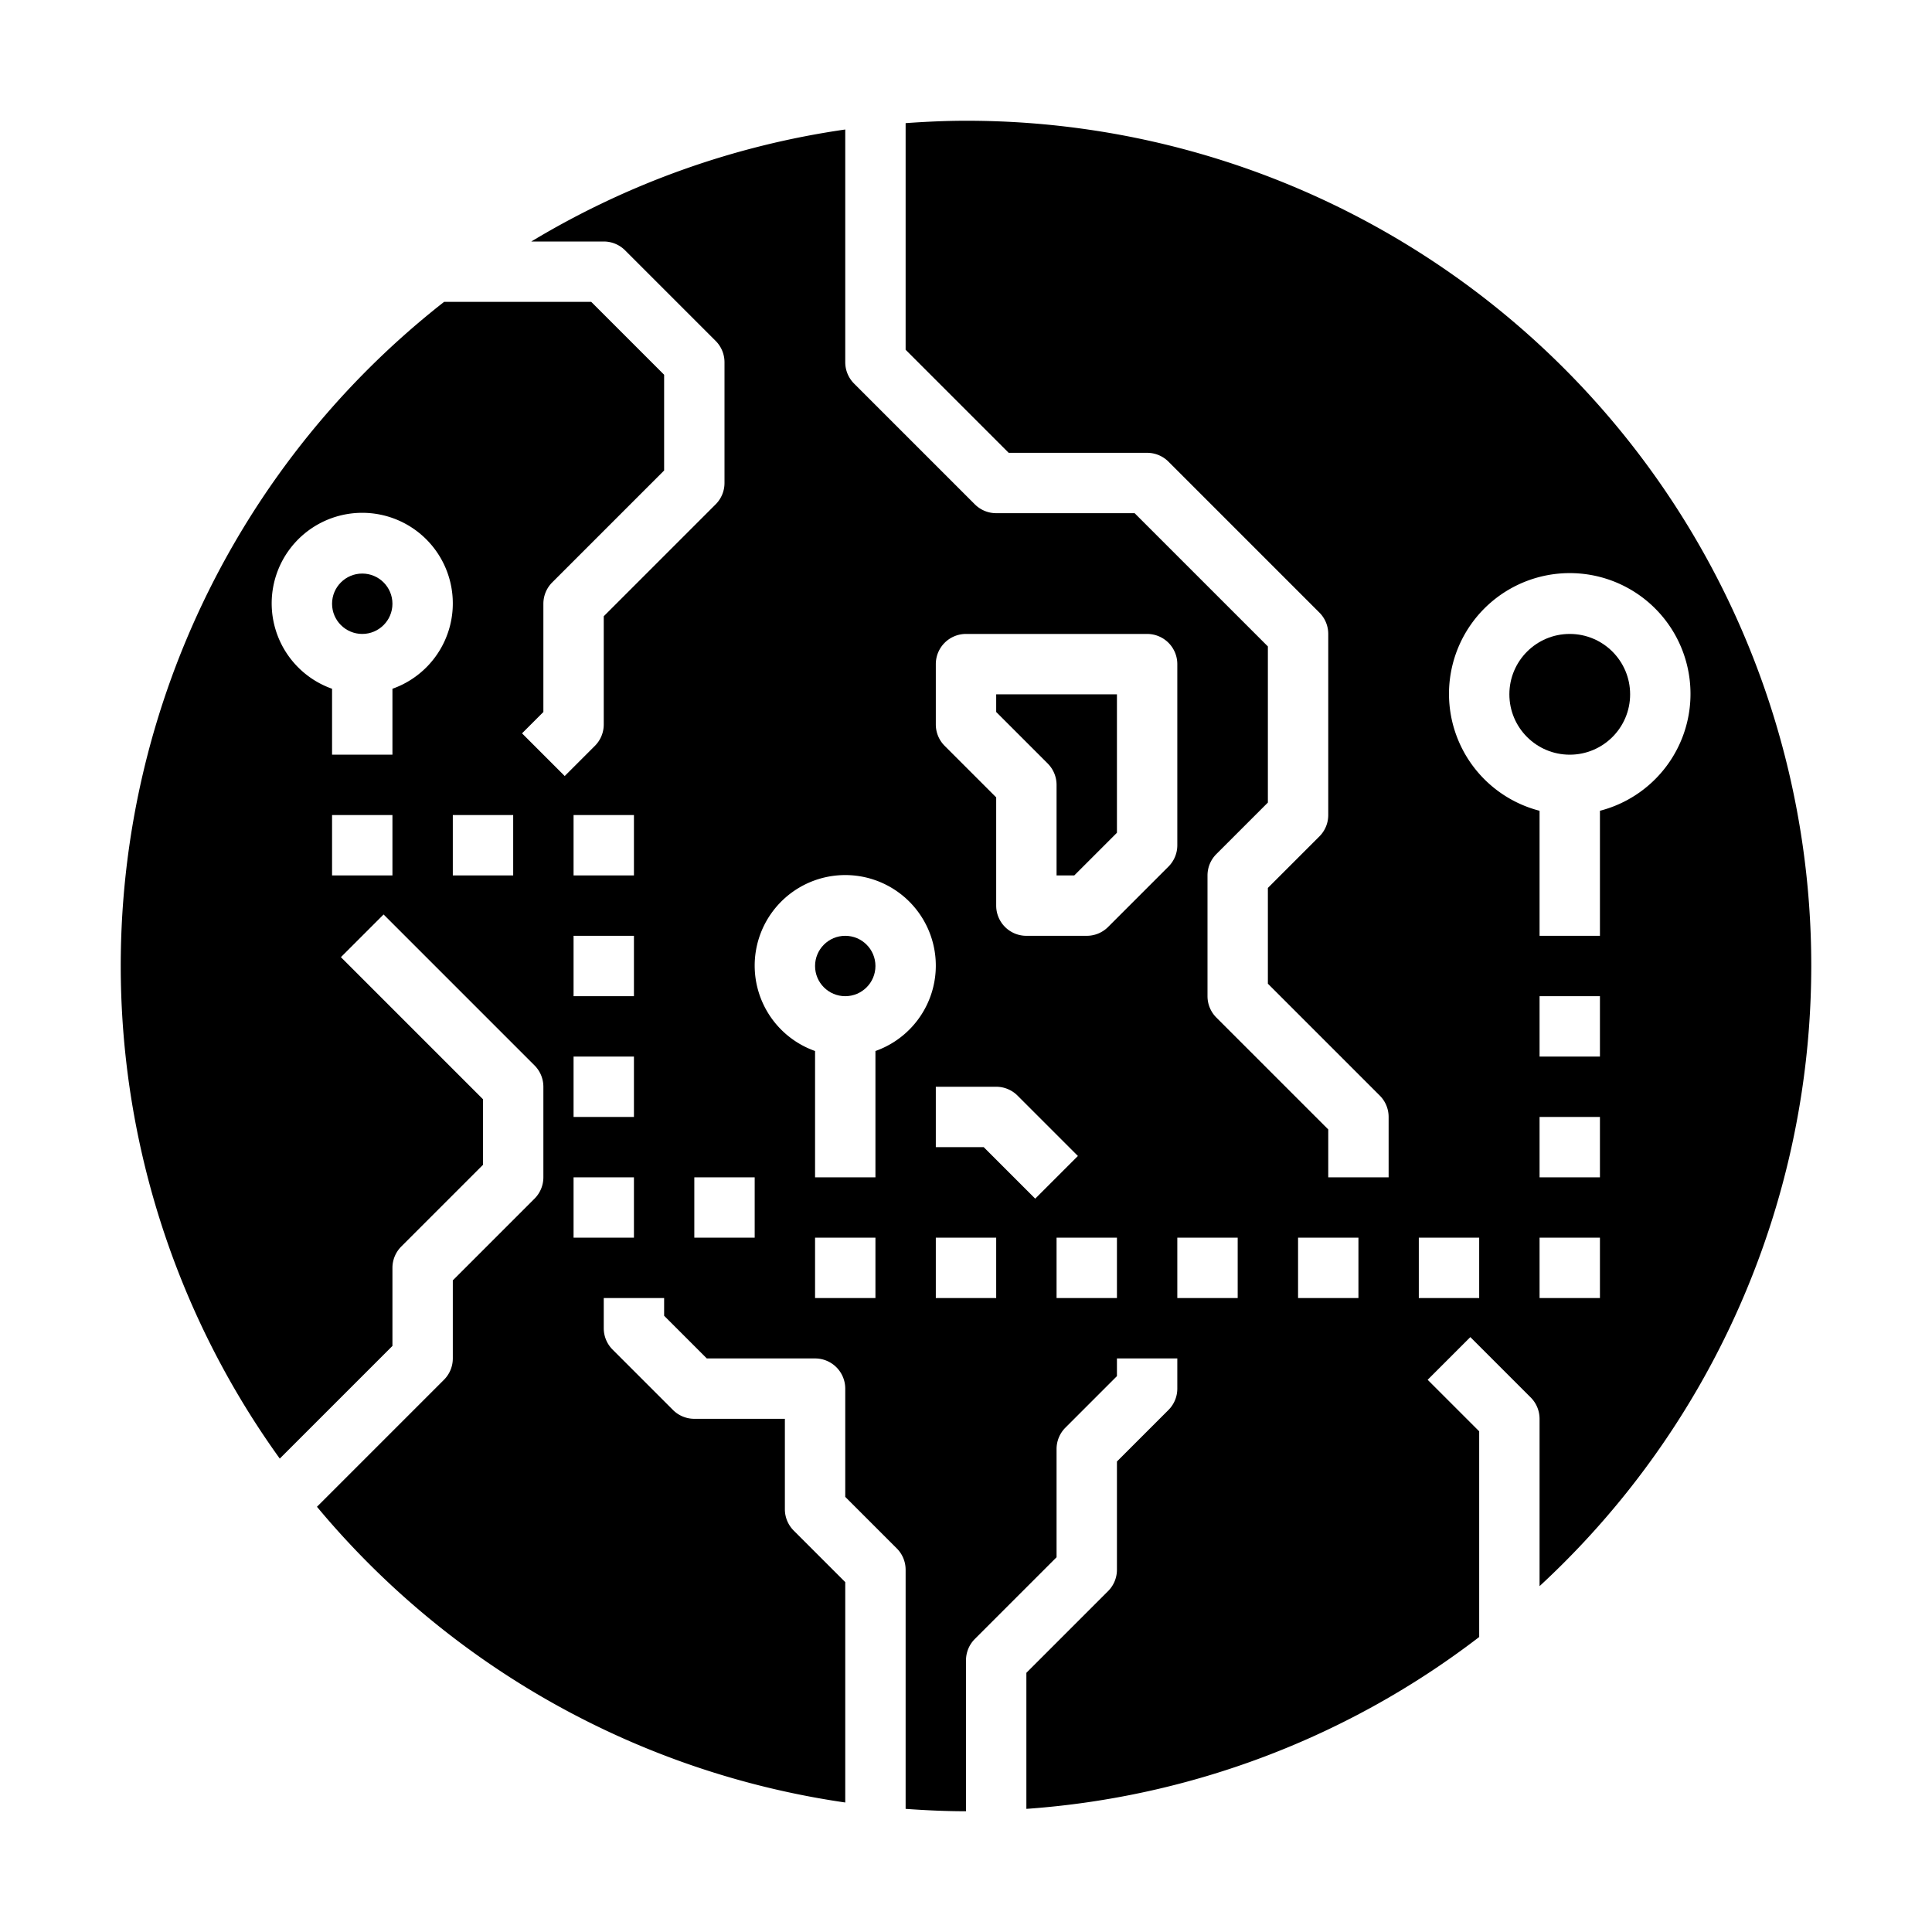 <svg xmlns="http://www.w3.org/2000/svg" viewBox="0 0 64 64" x="0px" y="0px"><g><path d="M33,23.586l1.707,1.707A1,1,0,0,1,35,26v3h.586L37,27.586V23H33Z"></path><circle cx="28" cy="32" r="1"></circle><circle cx="12" cy="20" r="1"></circle><path d="M32,4c-.673,0-1.339.032-2,.079v7.507L33.414,15H38a1,1,0,0,1,.707.293l5,5A1,1,0,0,1,44,21v6a1,1,0,0,1-.293.707L42,29.414v3.172l3.707,3.707A1,1,0,0,1,46,37v2H44V37.414l-3.707-3.707A1,1,0,0,1,40,33V29a1,1,0,0,1,.293-.707L42,26.586V21.414L37.586,17H33a1,1,0,0,1-.707-.293l-4-4A1,1,0,0,1,28,12V4.29A27.8,27.8,0,0,0,17.6,8H20a1,1,0,0,1,.707.293l3,3A1,1,0,0,1,24,12v4a1,1,0,0,1-.293.707L20,20.414V24a1,1,0,0,1-.293.707l-1,1-1.414-1.414L18,23.586V20a1,1,0,0,1,.293-.707L22,15.586V12.414L19.586,10H14.711A27.932,27.932,0,0,0,9.268,48.318L13,44.586V42a1,1,0,0,1,.293-.707L16,38.586V36.414l-4.707-4.707,1.414-1.414,5,5A1,1,0,0,1,18,36v3a1,1,0,0,1-.293.707L15,42.414V45a1,1,0,0,1-.293.707L10.5,49.914A27.994,27.994,0,0,0,28,59.71v-7.3l-1.707-1.707A1,1,0,0,1,26,50V47H23a1,1,0,0,1-.707-.293l-2-2A1,1,0,0,1,20,44V43h2v.586L23.414,45H27a1,1,0,0,1,1,1v3.586l1.707,1.707A1,1,0,0,1,30,52v7.921c.661.047,1.327.079,2,.079V55a1,1,0,0,1,.293-.707L35,51.586V48a1,1,0,0,1,.293-.707L37,45.586V45h2v1a1,1,0,0,1-.293.707L37,48.414V52a1,1,0,0,1-.293.707L34,55.414v4.507a27.849,27.849,0,0,0,15-5.693V47.414l-1.707-1.707,1.414-1.414,2,2A1,1,0,0,1,51,47v5.543A27.983,27.983,0,0,0,32,4ZM13,29H11V27h2Zm0-6.184V25H11V22.816a3,3,0,1,1,2,0ZM17,29H15V27h2Zm4,12H19V39h2Zm0-4H19V35h2Zm0-4H19V31h2Zm0-4H19V27h2Zm4,12H23V39h2Zm4,2H27V41h2Zm0-8.184V39H27V34.816a3,3,0,1,1,2,0ZM33,43H31V41h2Zm1.293-3.293L32.586,38H31V36h2a1,1,0,0,1,.707.293l2,2ZM37,43H35V41h2Zm1.707-14.293-2,2A1,1,0,0,1,36,31H34a1,1,0,0,1-1-1V26.414l-1.707-1.707A1,1,0,0,1,31,24V22a1,1,0,0,1,1-1h6a1,1,0,0,1,1,1v6A1,1,0,0,1,38.707,28.707ZM41,43H39V41h2Zm4,0H43V41h2Zm4,0H47V41h2Zm4,0H51V41h2Zm0-4H51V37h2Zm0-4H51V33h2Zm0-8.142V31H51V26.858a4,4,0,1,1,2,0Z"></path><circle cx="52" cy="23" r="2"></circle></g></svg>